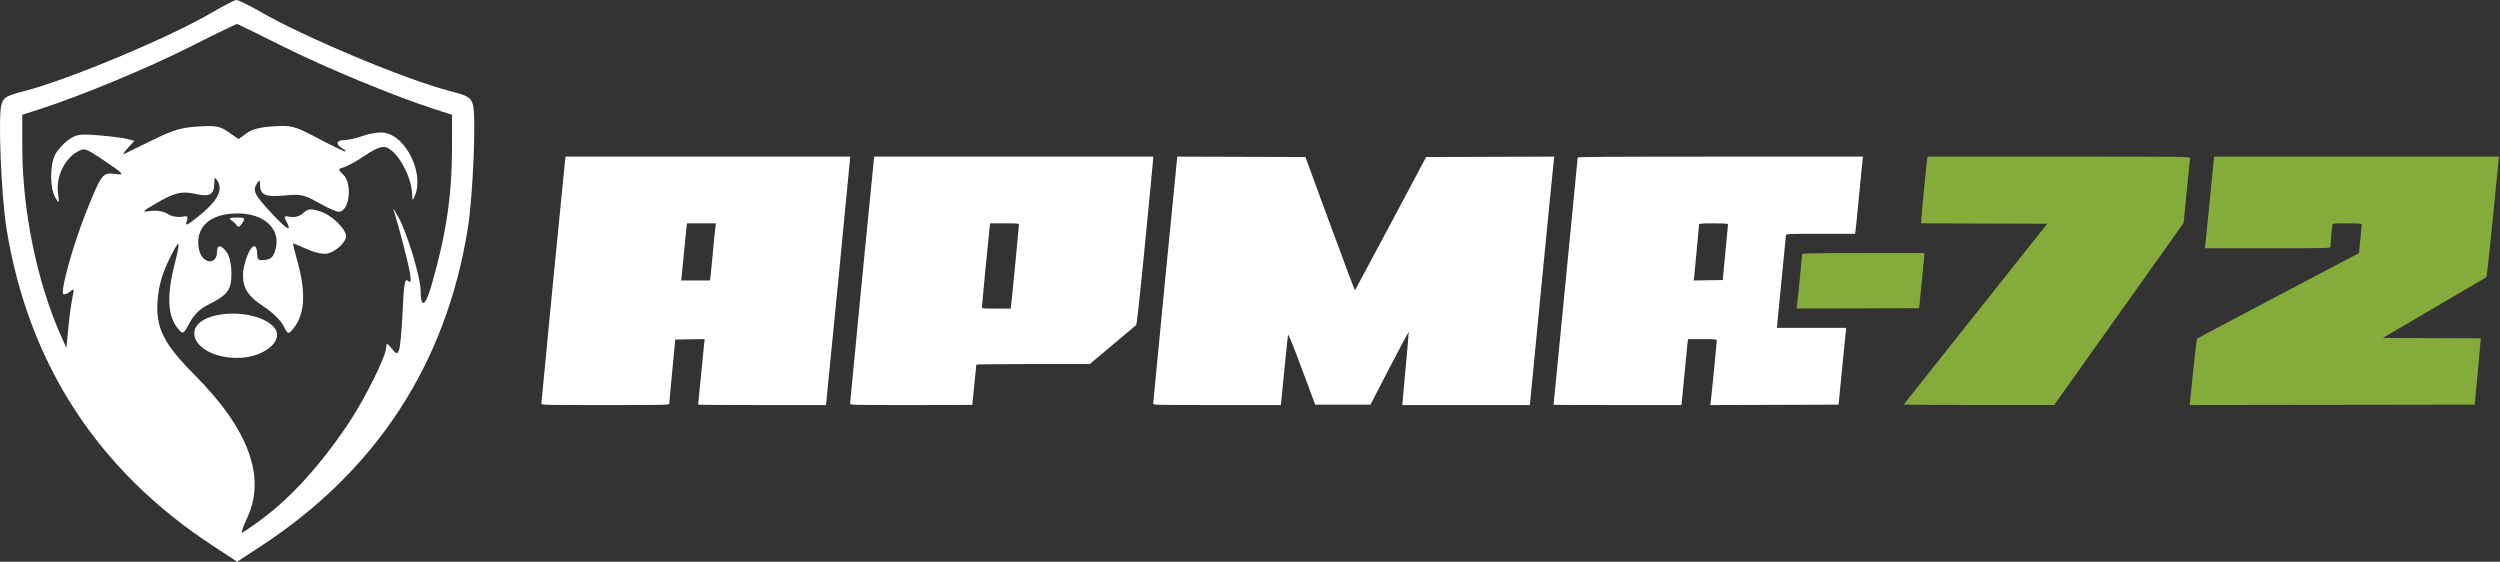 <svg width="1491" height="335" viewBox="0 0 1491 335" fill="none" xmlns="http://www.w3.org/2000/svg">
<rect x="0" y="0" width="1491" height="335" fill="#333333" stroke="none"/>
<path fill-rule="evenodd" clip-rule="evenodd" d="M126.062 7.671C101.043 22.328 41.278 47.355 14.991 54.183C3.689 57.119 2.156 58.009 0.849 62.408C-1.219 69.362 0.757 117.161 3.911 136.546C17.05 217.264 58.458 280.744 127.344 325.77L141.441 334.984L155.539 325.77C224.43 280.741 265.969 217.045 278.946 136.546C282.094 117.018 284.081 69.299 282.032 62.408C280.727 58.013 279.194 57.119 267.952 54.199C241.728 47.387 181.737 22.261 155.29 7.013C148.448 3.069 141.956 -0.087 140.864 0.002C139.772 0.091 133.111 3.542 126.062 7.671ZM114.4 27.399C89.333 40.108 49.337 56.775 24.815 64.73L13.281 68.472L13.311 88.412C13.371 125.991 22.255 168.947 36.522 200.627L39.6 207.462L40.765 195.367C41.406 188.714 42.505 180.656 43.207 177.459C44.366 172.178 44.224 171.86 41.657 173.99C40.102 175.28 38.339 175.845 37.739 175.246C35.974 173.479 43.429 146.579 50.939 127.614C60.285 104.017 61.211 102.737 68.25 103.698C74.88 104.603 74.278 103.904 60.517 94.716C51.025 88.376 50.278 88.161 46.018 90.553C38.615 94.708 33.494 105.302 34.525 114.332C35.364 121.693 35.297 121.838 32.946 117.749C29.726 112.148 29.704 98.358 32.906 92.167C34.302 89.468 37.84 85.553 40.769 83.467C45.553 80.061 47.426 79.785 59.166 80.748C66.353 81.34 74.005 82.315 76.168 82.92L80.102 84.017L76.168 88.342C74.005 90.723 73.004 92.312 73.943 91.876C74.883 91.439 82.458 87.734 90.775 83.643C103.243 77.508 108.046 76.07 118.116 75.451C128.935 74.786 131.019 75.171 136.315 78.823L142.296 82.946L147.069 79.467C150.426 77.018 155.247 75.794 163.333 75.338C174.256 74.72 175.563 75.077 189.727 82.548C197.925 86.871 205.216 90.384 205.93 90.357C206.646 90.328 205.884 89.521 204.24 88.563C199.999 86.092 200.537 83.573 205.307 83.573C207.538 83.573 212.73 82.377 216.841 80.916C221.019 79.433 226.638 78.688 229.573 79.229C242.581 81.628 253.041 103.74 247.388 116.895C246.06 119.984 245.908 119.885 245.799 115.868C245.512 105.229 237.039 89.984 230.209 87.816C227.762 87.04 224.006 88.513 217.819 92.679C212.935 95.967 207.25 99.147 205.182 99.747C201.458 100.827 201.453 100.864 204.755 104.166C210.397 109.808 208.359 126.293 202.019 126.293C200.628 126.293 195.214 123.88 189.989 120.931C181.293 116.023 179.582 115.654 169.763 116.572C158.253 117.647 155.132 116.28 155.086 110.145C155.064 107.257 154.769 107.091 153.403 109.205C150.469 113.744 151.51 115.929 161.947 127.148C171.462 137.375 174.516 138.938 170.565 131.558C169.162 128.937 169.533 128.619 173.19 129.318C175.821 129.822 178.729 128.971 180.809 127.09C183.726 124.449 185.059 124.313 190.876 126.056C197.649 128.084 206.376 136.469 206.376 140.95C206.376 144.354 200.428 149.93 195.464 151.175C192.919 151.814 188.169 150.835 183.242 148.655C178.81 146.695 174.999 145.09 174.775 145.09C174.551 145.09 175.802 150.265 177.556 156.587C182.755 175.341 181.713 188.257 174.31 196.748C171.911 199.499 171.544 199.323 168.976 194.184C167.46 191.15 162.412 186.185 157.757 183.152C148.125 176.876 145.006 172.288 144.919 164.26C144.849 157.686 149.018 146.799 151.607 146.799C152.595 146.799 153.403 148.773 153.403 151.184C153.403 154.95 154.059 155.493 158.048 155.029C161.616 154.613 163.056 153.214 164.259 148.991C167.766 136.69 157.81 127.219 141.441 127.284C125.023 127.351 116.076 135.743 118.658 148.653C120.435 157.539 129.48 158.561 129.48 149.875C129.48 145.681 132.151 146.008 135.363 150.598C136.93 152.835 138.024 157.992 138.024 163.149C138.024 172.98 135.85 175.857 123.87 181.889C119.189 184.246 115.592 187.793 113.097 192.513C109.625 199.078 109.155 199.386 106.717 196.693C99.774 189.022 99.148 176.36 104.678 155.423C106.031 150.297 106.797 145.76 106.378 145.341C105.958 144.923 103.188 149.769 100.22 156.112C96.428 164.212 94.576 171.093 93.993 179.239C92.821 195.632 97.462 204.909 116.322 223.877C148.292 256.028 158.753 284.505 147.484 308.709C145.187 313.642 143.755 317.68 144.302 317.68C144.849 317.68 150.387 313.888 156.612 309.252C174.064 296.253 191.602 276.797 208.034 252.204C217.629 237.843 230.264 212.375 230.356 207.211C230.407 204.354 230.724 204.417 233.601 207.865C236.498 211.336 236.899 211.413 238.008 208.72C238.678 207.088 239.63 196.712 240.125 185.661C240.855 169.337 241.443 165.917 243.266 167.43C245.076 168.932 245.31 168.029 244.473 162.744C243.48 156.478 237.243 132.601 234.727 125.439C234.066 123.559 235.479 125.622 237.868 130.022C242.979 139.443 250.794 165.381 250.831 173.05C250.886 184.162 253.625 183.029 257.282 170.381C266.072 139.972 269.525 116.936 269.572 88.412L269.602 68.472L258.068 64.73C234.298 57.02 194.398 40.472 168.782 27.7C154.215 20.438 141.911 14.411 141.441 14.308C140.972 14.206 128.803 20.096 114.4 27.399ZM127.797 109.291C127.757 115.998 125.139 117.563 117.016 115.738C108.325 113.785 104.186 114.755 92.957 121.38C84.236 126.527 84.224 126.548 90.169 125.803C93.738 125.355 97.691 126.069 99.998 127.582C102.118 128.971 105.794 129.737 108.166 129.284C111.879 128.575 112.323 128.945 111.365 131.961C110.432 134.906 111.375 134.576 117.274 129.904C129.856 119.94 133.362 113.503 129.48 107.496C128.173 105.473 127.817 105.849 127.797 109.291ZM137.798 131.244C139.083 132.059 140.649 133.554 141.274 134.567C141.992 135.728 143.188 135.169 144.505 133.06C146.423 129.989 146.134 129.713 141.028 129.737C137.222 129.755 136.201 130.232 137.798 131.244ZM129.668 187.932C105.55 192.727 115.256 213.443 141.621 213.443C157.316 213.443 169.921 203.05 163.545 195.365C157.959 188.636 142.824 185.316 129.668 187.932Z" fill="white"/>
<path fill-rule="evenodd" clip-rule="evenodd" d="M337.032 95.45C336.642 98.301 322.867 239.498 322.867 240.641C322.867 241.558 323.542 241.574 360.987 241.574C396.96 241.574 399.108 241.527 399.136 240.735C399.152 240.274 399.963 231.481 400.939 221.196L402.712 202.496L411.504 202.365L420.297 202.234L420.004 204.523C419.744 206.557 416.368 240.733 416.368 241.334C416.368 241.466 433.508 241.574 454.458 241.574H492.548L492.83 239.537C493.225 236.685 506.991 95.583 506.991 94.387V93.412H422.151H337.311L337.032 95.45ZM521.154 95.45C520.765 98.279 506.991 239.469 506.991 240.632C506.991 241.561 507.525 241.574 543.433 241.574C563.475 241.574 579.874 241.52 579.874 241.455C579.874 241.389 580.414 236.048 581.073 229.587C581.731 223.126 582.271 217.678 582.271 217.48C582.271 217.282 597.497 217.12 616.105 217.12H649.938L663.455 205.786C670.888 199.552 677.249 194.196 677.589 193.883C678.018 193.487 679.661 178.45 682.983 144.504C685.61 117.657 687.759 95.179 687.759 94.552V93.412H604.597H521.435L521.154 95.45ZM701.93 95.447C701.561 98.202 687.759 239.73 687.759 240.761C687.759 241.519 690.342 241.574 725.817 241.574H763.874L764.159 239.297C764.316 238.044 765.221 228.82 766.171 218.799C767.121 208.777 768.046 200.195 768.226 199.727C768.444 199.16 771.201 205.974 776.47 220.105L784.385 241.335H800.871H817.357L828.677 219.427C834.903 207.378 840.061 197.798 840.139 198.138C840.216 198.478 839.407 207.943 838.341 219.171C837.274 230.398 836.401 240.032 836.401 240.58V241.574L874.401 241.574L912.4 241.573L919.497 168.572C923.401 128.421 926.696 95.083 926.82 94.488L927.044 93.406L888.797 93.529L850.55 93.652L829.451 133.292C817.846 155.094 808.243 173.039 808.11 173.17C807.978 173.301 801.272 155.463 793.208 133.53L778.546 93.652L740.375 93.529L702.203 93.406L701.93 95.447ZM940.928 94.011C940.927 94.341 937.691 127.613 933.736 167.948C929.781 208.283 926.545 241.35 926.545 241.43C926.545 241.509 943.689 241.574 964.643 241.574H1002.74L1002.99 240.016C1003.13 239.159 1003.9 231.229 1004.7 222.395C1005.51 213.56 1006.29 205.415 1006.45 204.294L1006.73 202.256H1015.31C1023.77 202.256 1023.88 202.27 1023.88 203.289C1023.88 204.49 1020.67 237.108 1020.29 239.779L1020.03 241.58L1058.28 241.457L1096.52 241.335L1098.52 220.956C1099.61 209.748 1100.64 199.446 1100.8 198.061L1101.09 195.543H1080.47H1059.84V194.457C1059.84 193.86 1061.03 181.677 1062.48 167.383C1063.93 153.09 1065.12 140.956 1065.12 140.419C1065.12 139.452 1065.31 139.443 1085.73 139.443H1106.34L1106.56 138.364C1106.69 137.771 1107.67 128.007 1108.74 116.667C1109.8 105.327 1110.78 95.456 1110.9 94.731L1111.13 93.412H1026.03C958.27 93.412 940.93 93.534 940.928 94.011ZM409.444 135.248C409.296 136.369 408.635 143.111 407.974 150.232C407.315 157.352 406.654 164.095 406.507 165.216L406.24 167.253H414.845H423.451L423.738 165.216C423.896 164.095 424.461 158.323 424.993 152.389C425.924 142.004 426.117 140.091 426.706 135.367L426.976 133.21H418.345H409.714L409.444 135.248ZM590.219 135.487C589.777 138.913 585.628 181.888 585.628 183.038C585.628 184.012 585.835 184.036 594.214 184.036H602.799L603.09 181.758C603.523 178.372 607.684 135.254 607.684 134.155C607.684 133.249 607.323 133.21 599.099 133.21H590.513L590.219 135.487ZM1013.33 133.804C1013.33 134.441 1010.57 163.723 1010.3 165.945L1010.14 167.275L1018.8 167.144L1027.47 167.014L1028.07 160.301C1028.4 156.609 1029.11 149.256 1029.63 143.962C1030.16 138.668 1030.59 134.083 1030.59 133.773C1030.59 133.363 1028.25 133.21 1021.96 133.21C1015.42 133.21 1013.33 133.354 1013.33 133.804Z" fill="white"/>
<path fill-rule="evenodd" clip-rule="evenodd" d="M1149.4 94.485C1149.09 95.969 1145.76 130.25 1145.77 131.882L1145.77 133.198L1183.37 133.321L1220.97 133.444L1178.3 187.147C1154.83 216.683 1135.53 241.011 1135.4 241.209C1135.27 241.407 1155.41 241.559 1180.15 241.547L1225.13 241.525L1245.27 213.18C1256.34 197.59 1273.71 173.164 1283.87 158.899L1302.33 132.964L1304.17 114.024C1305.18 103.607 1306.11 94.707 1306.24 94.245C1306.46 93.449 1302.5 93.406 1228.05 93.406H1149.63L1149.4 94.485ZM1317.96 119.179C1316.58 133.354 1315.33 145.652 1315.19 146.51L1314.93 148.068H1352.38C1387.29 148.068 1389.83 148.013 1389.83 147.254C1389.83 145.857 1390.82 135.417 1391.06 134.283C1391.29 133.213 1391.36 133.204 1399.91 133.204C1406.49 133.204 1408.54 133.346 1408.54 133.803C1408.54 134.133 1408.18 138.125 1407.72 142.674L1406.89 150.946L1358.93 176.181C1332.54 190.06 1310.71 201.658 1310.41 201.953C1310.08 202.271 1309.14 209.741 1308.12 220.231C1307.16 229.989 1306.26 238.782 1306.11 239.772L1305.84 241.572L1390.86 241.45L1475.89 241.329L1477.66 222.869C1478.63 212.715 1479.44 203.817 1479.46 203.093L1479.5 201.778L1450.31 201.655L1421.12 201.531L1451.63 183.66C1468.41 173.831 1482.4 165.622 1482.72 165.419C1483.12 165.167 1484.38 154.09 1486.66 130.786C1488.5 111.941 1490.11 95.822 1490.24 94.965L1490.47 93.406H1405.47H1320.47L1317.96 119.179ZM1074.81 151.509C1074.81 152.311 1072 180.591 1071.73 182.474L1071.51 184.036L1108.03 183.913L1144.55 183.79L1146.1 168.686C1146.95 160.379 1147.65 152.989 1147.67 152.264L1147.69 150.945H1111.25C1083.62 150.945 1074.81 151.082 1074.81 151.509Z" fill="#85AB3A"/>
</svg>
